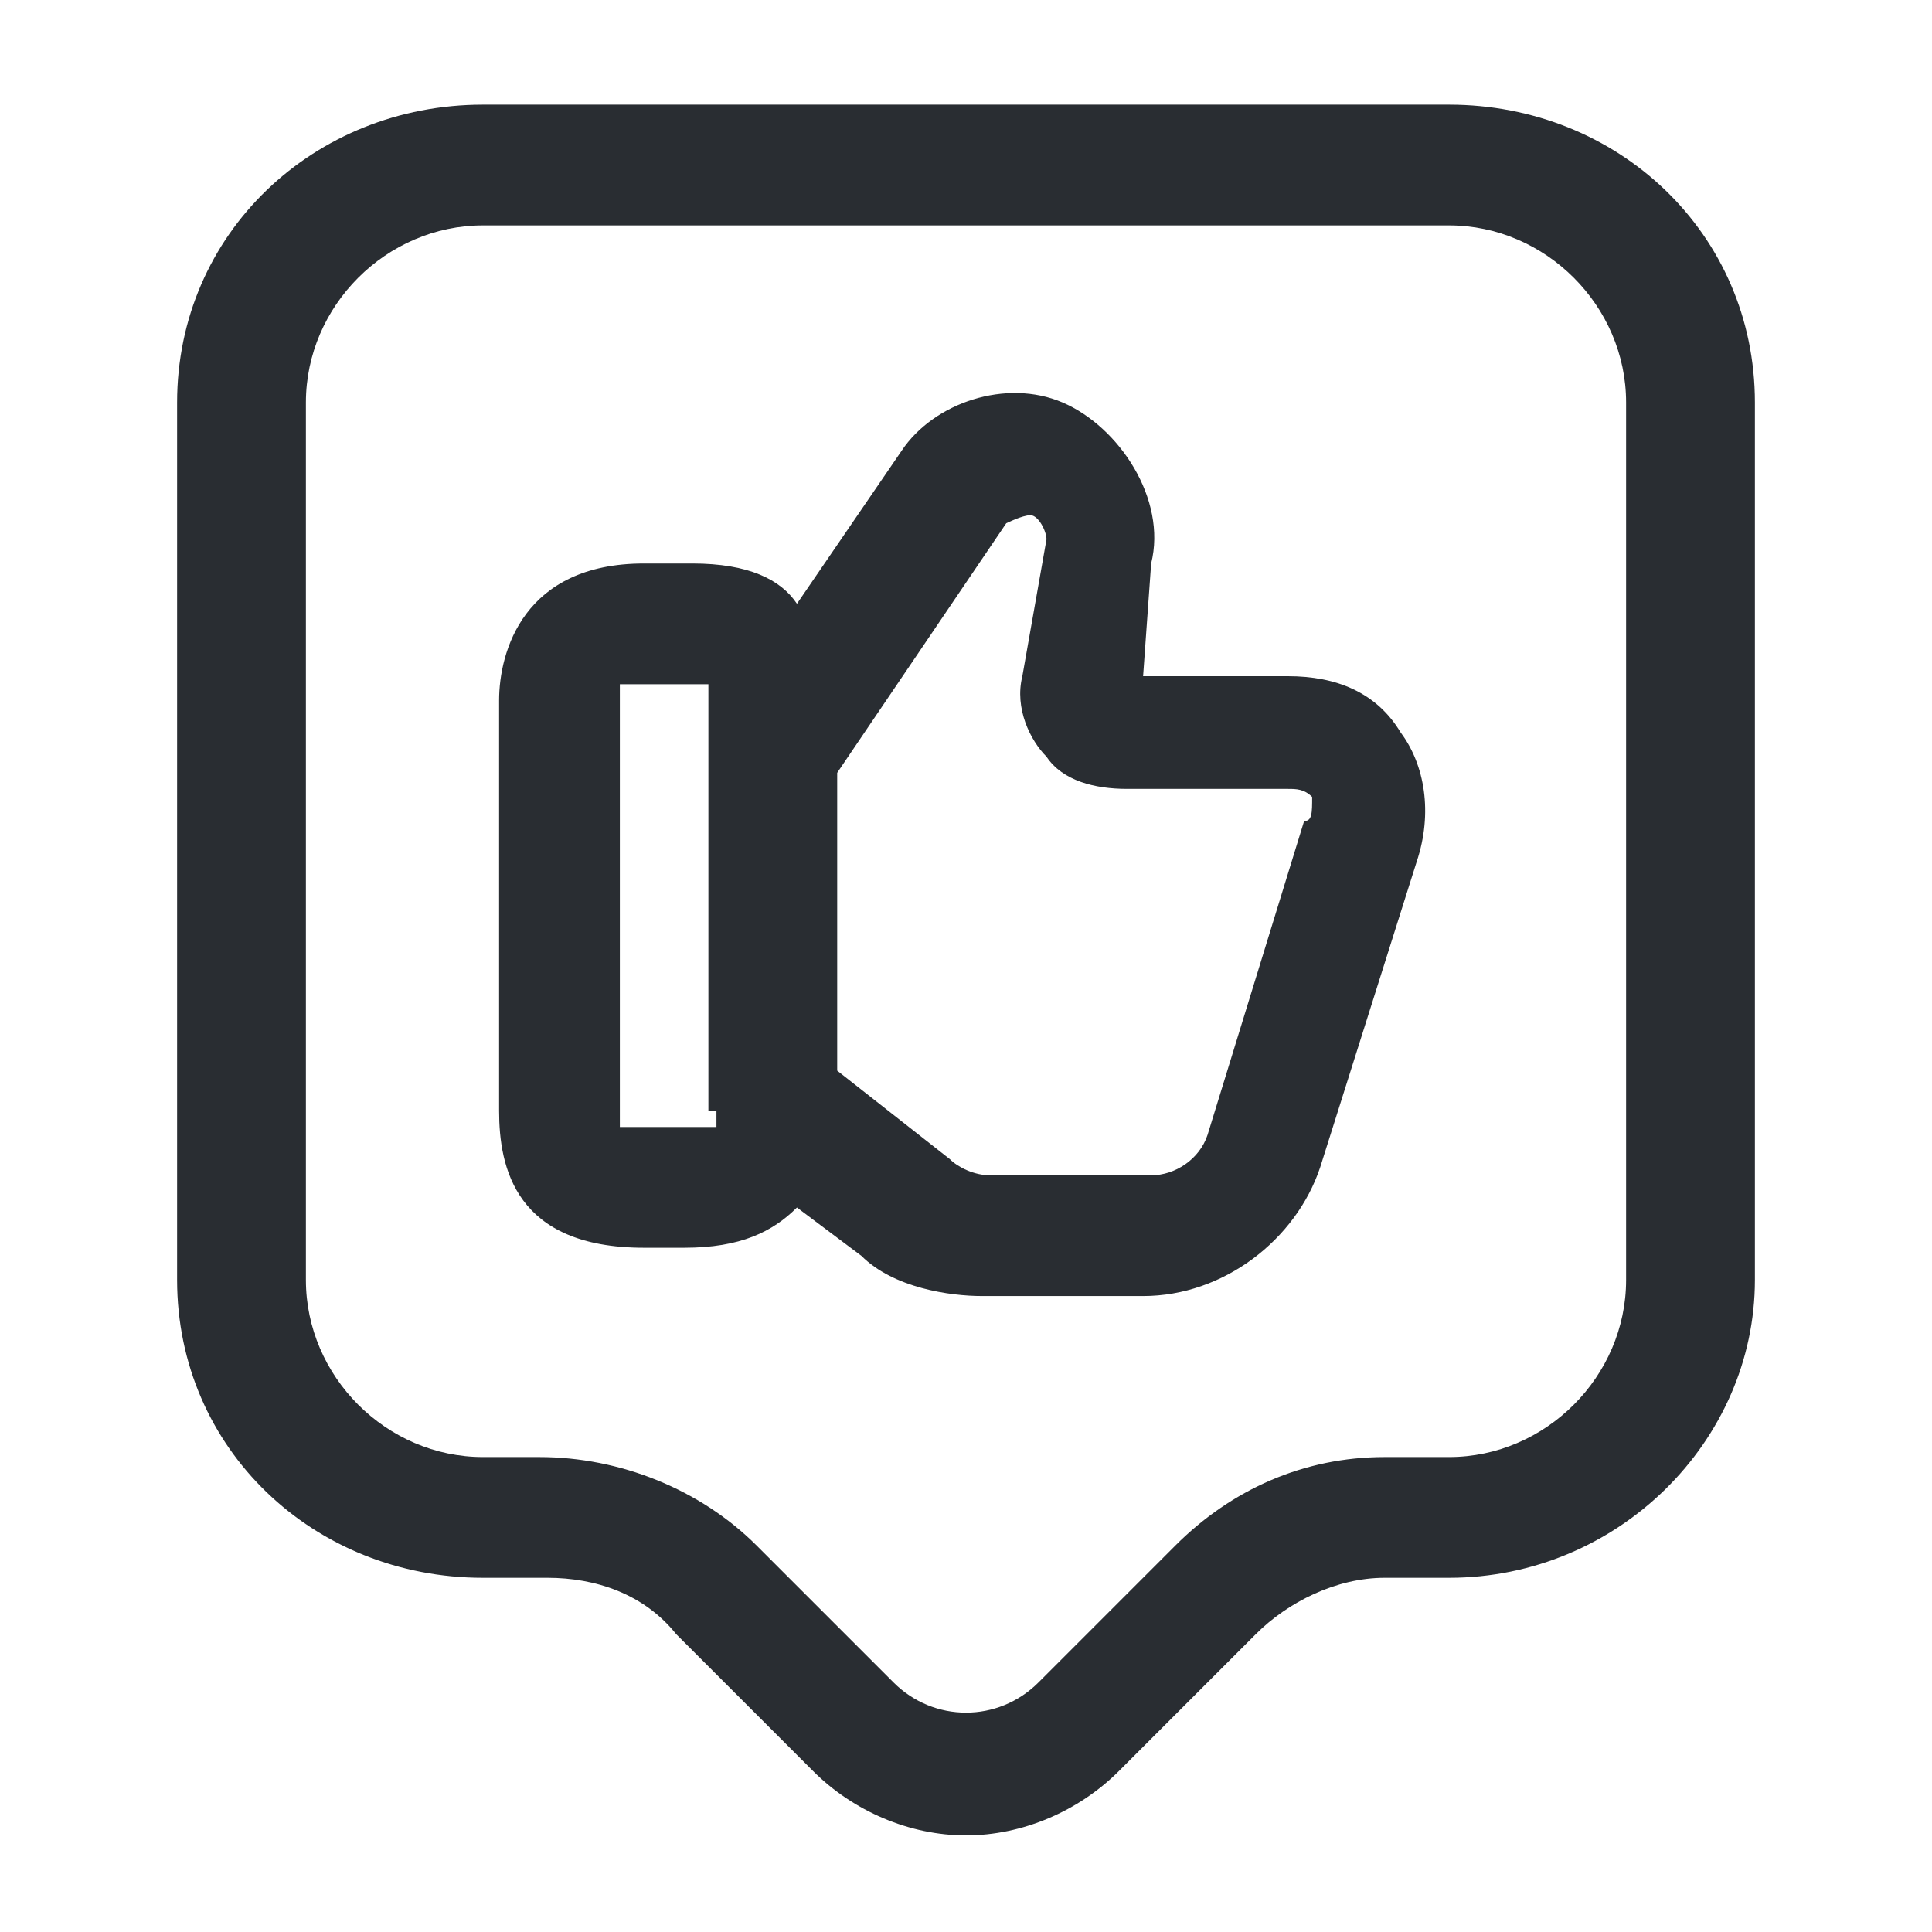 <?xml version="1.0" encoding="utf-8"?>
<!-- Generator: Adobe Illustrator 25.3.1, SVG Export Plug-In . SVG Version: 6.00 Build 0)  -->
<svg version="1.1" id="Layer_1" xmlns="http://www.w3.org/2000/svg" xmlns:xlink="http://www.w3.org/1999/xlink" x="0px" y="0px"
	 viewBox="0 0 24 24" style="enable-background:new 0 0 24 24;" xml:space="preserve">
<style type="text/css">
	.st0{fill:#292D32;}
</style>
<path class="st0" d="M16,8.4h-1.8L14.3,7c0.2-0.8-0.4-1.7-1.1-2c-0.7-0.3-1.6,0-2,0.6L9.9,7.5C9.7,7.2,9.3,7,8.6,7H8
	C6.5,7,6.2,8.1,6.2,8.7v5.1c0,0.7,0.2,1.7,1.8,1.7h0.5c0.7,0,1.1-0.2,1.4-0.5l0.8,0.6c0.4,0.4,1.1,0.5,1.5,0.5h2
	c1,0,1.9-0.7,2.2-1.6l1.2-3.8c0.2-0.6,0.1-1.2-0.2-1.6C17.1,8.6,16.6,8.4,16,8.4z M8.9,13.8c0,0.1,0,0.2,0,0.2c0,0-0.1,0-0.3,0H8
	c-0.1,0-0.2,0-0.3,0c0,0,0,0,0,0c0,0,0-0.1,0-0.2V8.7c0-0.1,0-0.2,0-0.2c0,0,0.1,0,0.3,0h0.5c0.2,0,0.2,0,0.3,0c0,0,0,0.1,0,0.2
	V13.8z M16.2,10.2L15,14.1c-0.1,0.3-0.4,0.5-0.7,0.5h-2c-0.2,0-0.4-0.1-0.5-0.2l-1.4-1.1V9.6l2.1-3.1c0,0,0.2-0.1,0.3-0.1
	c0.1,0,0.2,0.2,0.2,0.3l-0.3,1.7c-0.1,0.4,0.1,0.8,0.3,1c0.2,0.3,0.6,0.4,1,0.4H16c0.1,0,0.2,0,0.3,0.1
	C16.3,10.1,16.3,10.2,16.2,10.2z M18,1.3H6C3.9,1.3,2.2,2.9,2.2,5v10.9c0,2.1,1.7,3.7,3.8,3.7h0.8c0.6,0,1.2,0.2,1.6,0.7l1.7,1.7
	c0.5,0.5,1.2,0.8,1.9,0.8c0.7,0,1.4-0.3,1.9-0.8l1.7-1.7c0.4-0.4,1-0.7,1.6-0.7H18c2.1,0,3.8-1.7,3.8-3.7V5
	C21.8,2.9,20.1,1.3,18,1.3z M20.2,15.9c0,1.2-1,2.2-2.2,2.2h-0.8c-1,0-1.9,0.4-2.6,1.1l-1.7,1.7c-0.5,0.5-1.3,0.5-1.8,0l-1.7-1.7
	c-0.7-0.7-1.7-1.1-2.7-1.1H6c-1.2,0-2.2-1-2.2-2.2V5c0-1.2,1-2.2,2.2-2.2h12c1.2,0,2.2,1,2.2,2.2V15.9z"/>
</svg>

